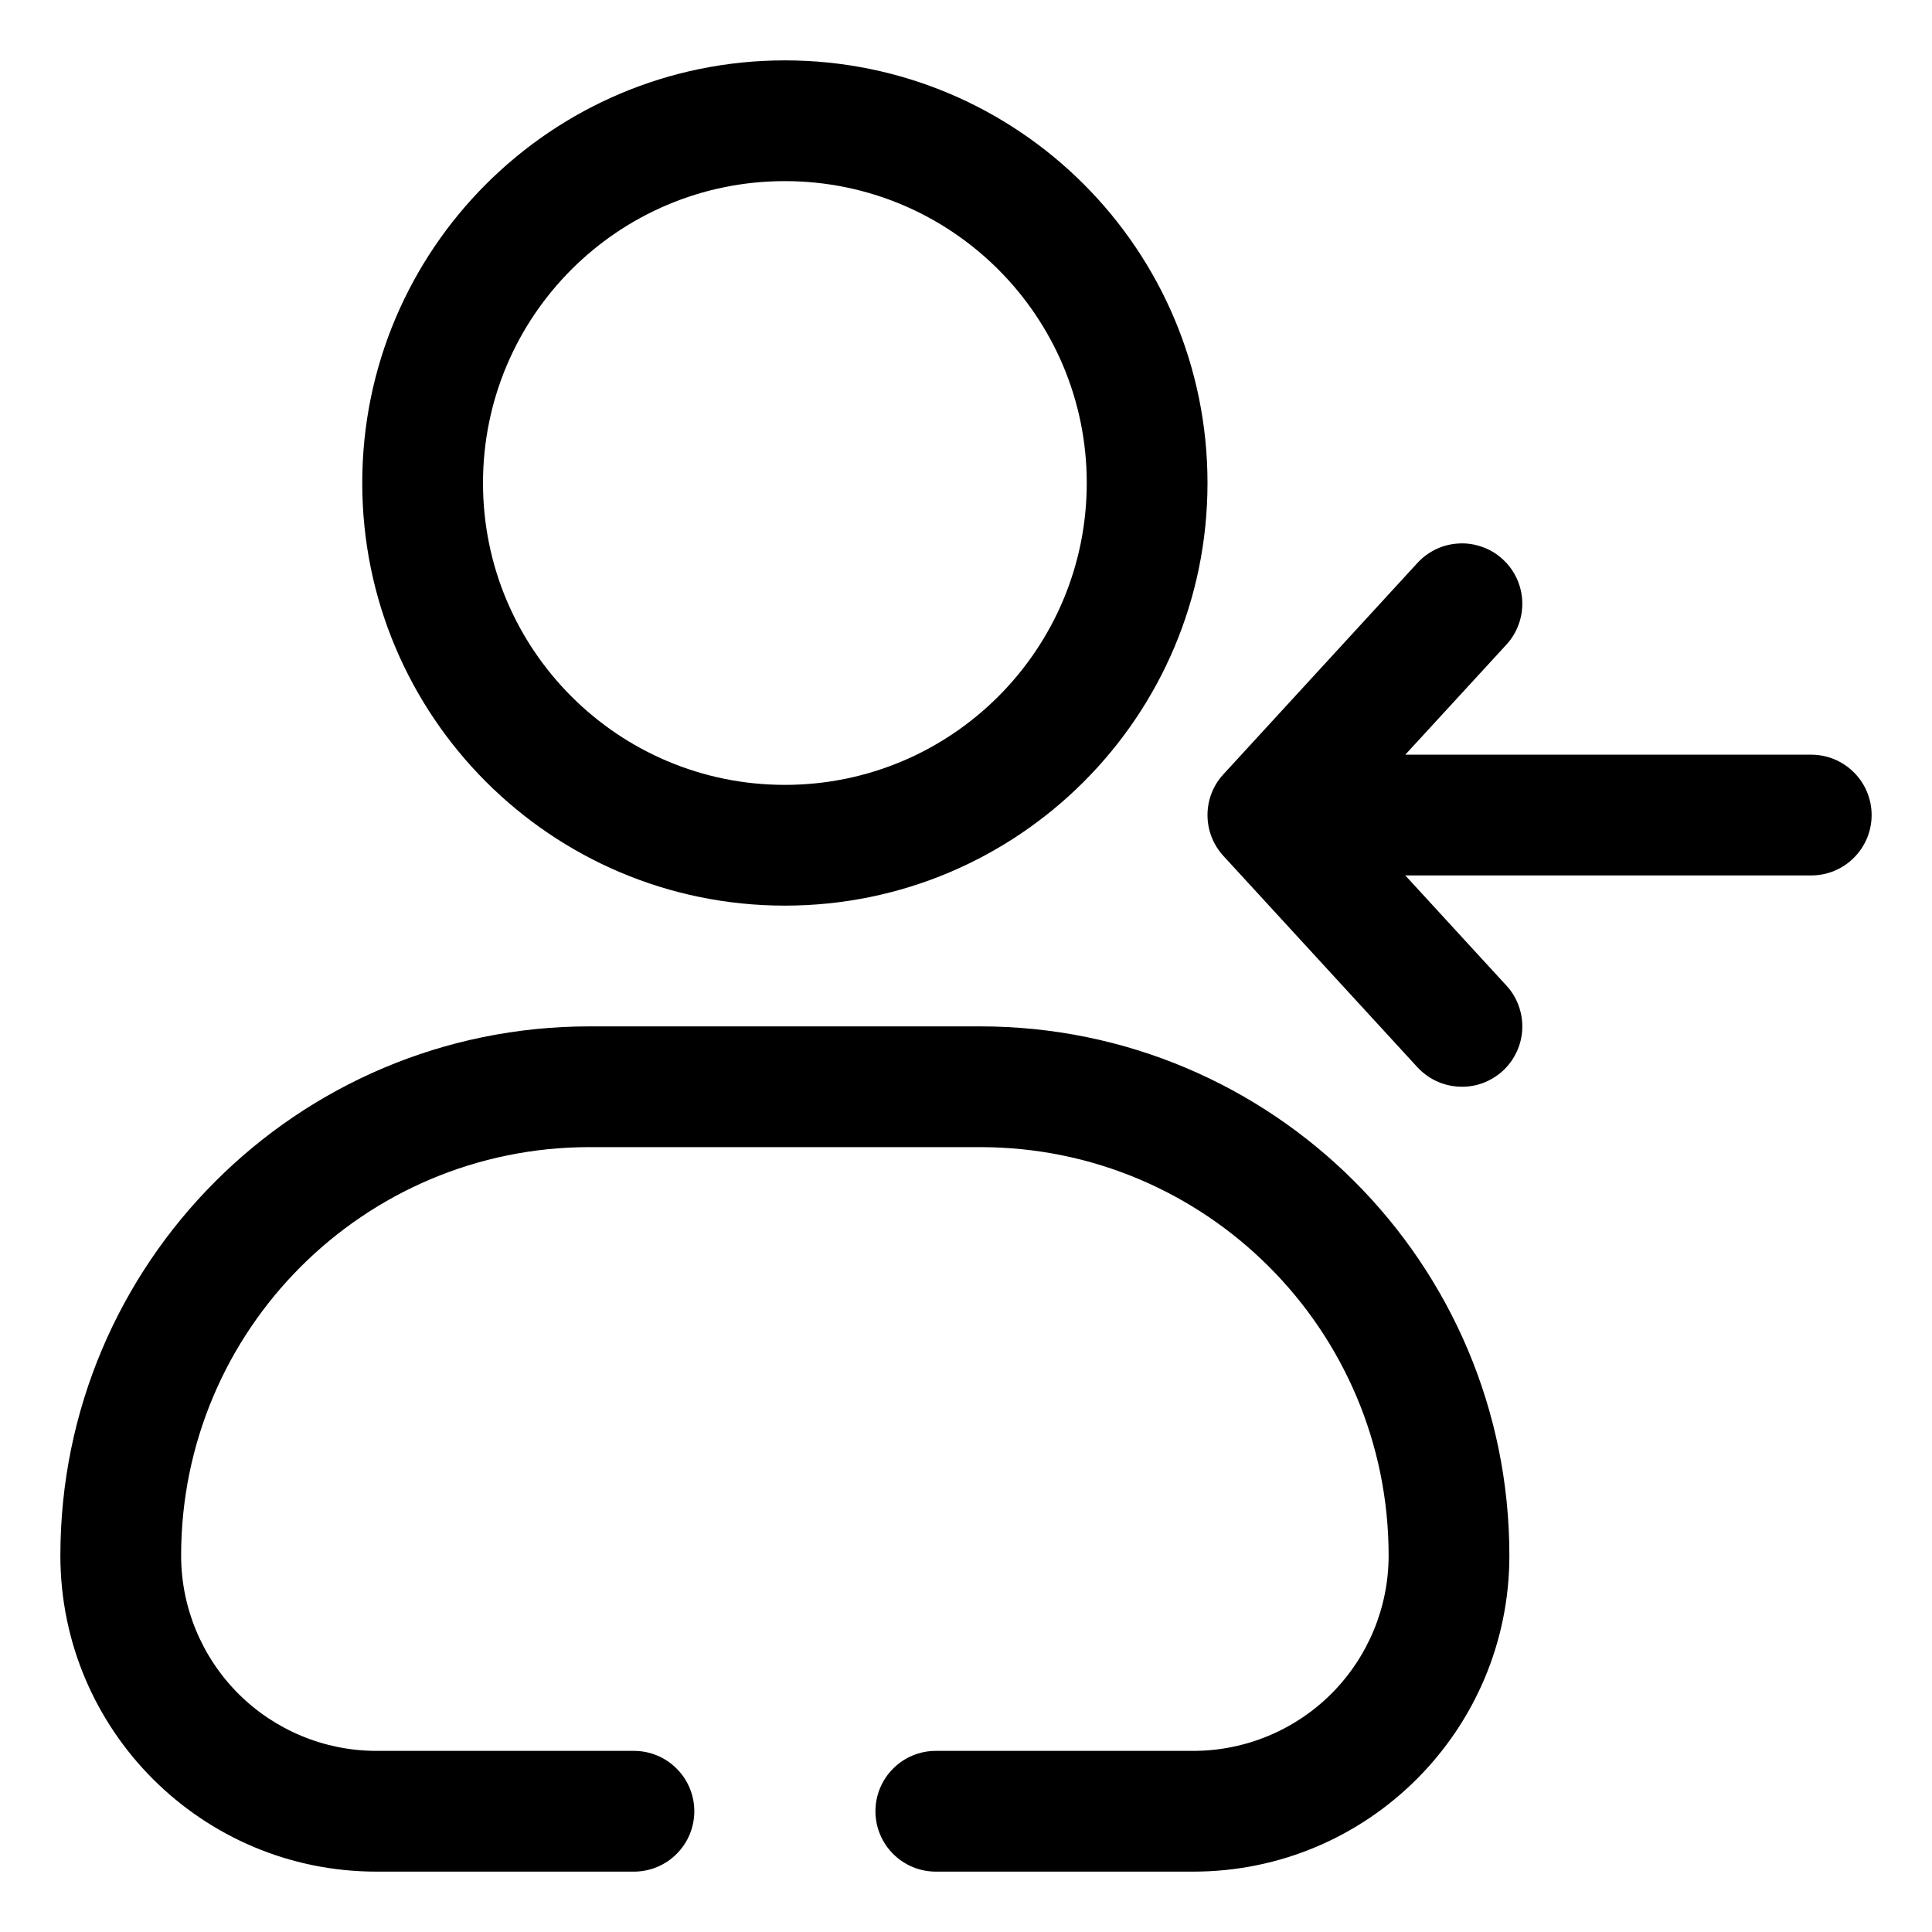 <svg width="24" height="24" viewBox="0 0 24 24" fill="none" xmlns="http://www.w3.org/2000/svg">
<g clip-path="url(#clip0_56_498)">
<path fill-rule="evenodd" clip-rule="evenodd" d="M9.75 0.75C6.851 0.75 4.5 3.1 4.5 6C4.5 8.899 6.851 11.25 9.75 11.25C12.649 11.25 15 8.899 15 6C15 3.1 12.649 0.75 9.75 0.75ZM6 6C6 3.929 7.679 2.25 9.75 2.25C11.821 2.25 13.5 3.929 13.5 6C13.5 8.071 11.821 9.75 9.75 9.75C7.679 9.75 6 8.071 6 6Z" fill="black"/>
<path d="M18.668 13.303C18.595 13.369 18.51 13.421 18.418 13.455C18.325 13.489 18.227 13.504 18.129 13.499C18.03 13.495 17.934 13.472 17.844 13.43C17.755 13.389 17.675 13.33 17.608 13.258L15.198 10.633C15.07 10.494 15 10.313 15 10.125C15 9.937 15.07 9.756 15.198 9.618L17.608 6.993C17.675 6.92 17.755 6.862 17.844 6.82C17.934 6.778 18.03 6.755 18.129 6.751C18.227 6.746 18.325 6.762 18.418 6.796C18.511 6.829 18.596 6.881 18.668 6.948C18.741 7.014 18.799 7.095 18.841 7.184C18.882 7.273 18.906 7.37 18.91 7.468C18.914 7.567 18.899 7.665 18.865 7.757C18.832 7.85 18.78 7.935 18.713 8.008L17.457 9.375H22.5C22.699 9.375 22.89 9.454 23.03 9.595C23.171 9.735 23.25 9.926 23.25 10.125C23.25 10.324 23.171 10.515 23.03 10.655C22.89 10.796 22.699 10.875 22.5 10.875H17.457L18.713 12.243C18.78 12.315 18.832 12.4 18.865 12.493C18.899 12.585 18.914 12.684 18.91 12.782C18.906 12.88 18.883 12.977 18.841 13.066C18.799 13.156 18.741 13.236 18.668 13.303H18.668ZM7.324 12.75C3.693 12.75 0.75 15.693 0.75 19.324C0.75 21.492 2.508 23.25 4.676 23.25H7.875C8.074 23.25 8.265 23.171 8.405 23.03C8.546 22.89 8.625 22.699 8.625 22.5C8.625 22.301 8.546 22.11 8.405 21.97C8.265 21.829 8.074 21.75 7.875 21.75H4.676C4.033 21.75 3.416 21.494 2.961 21.04C2.506 20.584 2.25 19.967 2.25 19.324C2.25 16.521 4.521 14.25 7.324 14.25H12.176C14.979 14.25 17.25 16.521 17.25 19.324C17.25 19.967 16.994 20.584 16.539 21.04C16.084 21.494 15.467 21.75 14.824 21.75H11.625C11.426 21.75 11.235 21.829 11.095 21.97C10.954 22.11 10.875 22.301 10.875 22.5C10.875 22.699 10.954 22.89 11.095 23.03C11.235 23.171 11.426 23.25 11.625 23.25H14.824C16.992 23.25 18.75 21.492 18.75 19.324C18.75 15.693 15.807 12.75 12.176 12.75H7.324Z" fill="black"/>
</g>
<defs>
<clipPath id="clip0_56_498">
<rect width="24" height="24" fill="white"/>
</clipPath>
</defs>
</svg>

